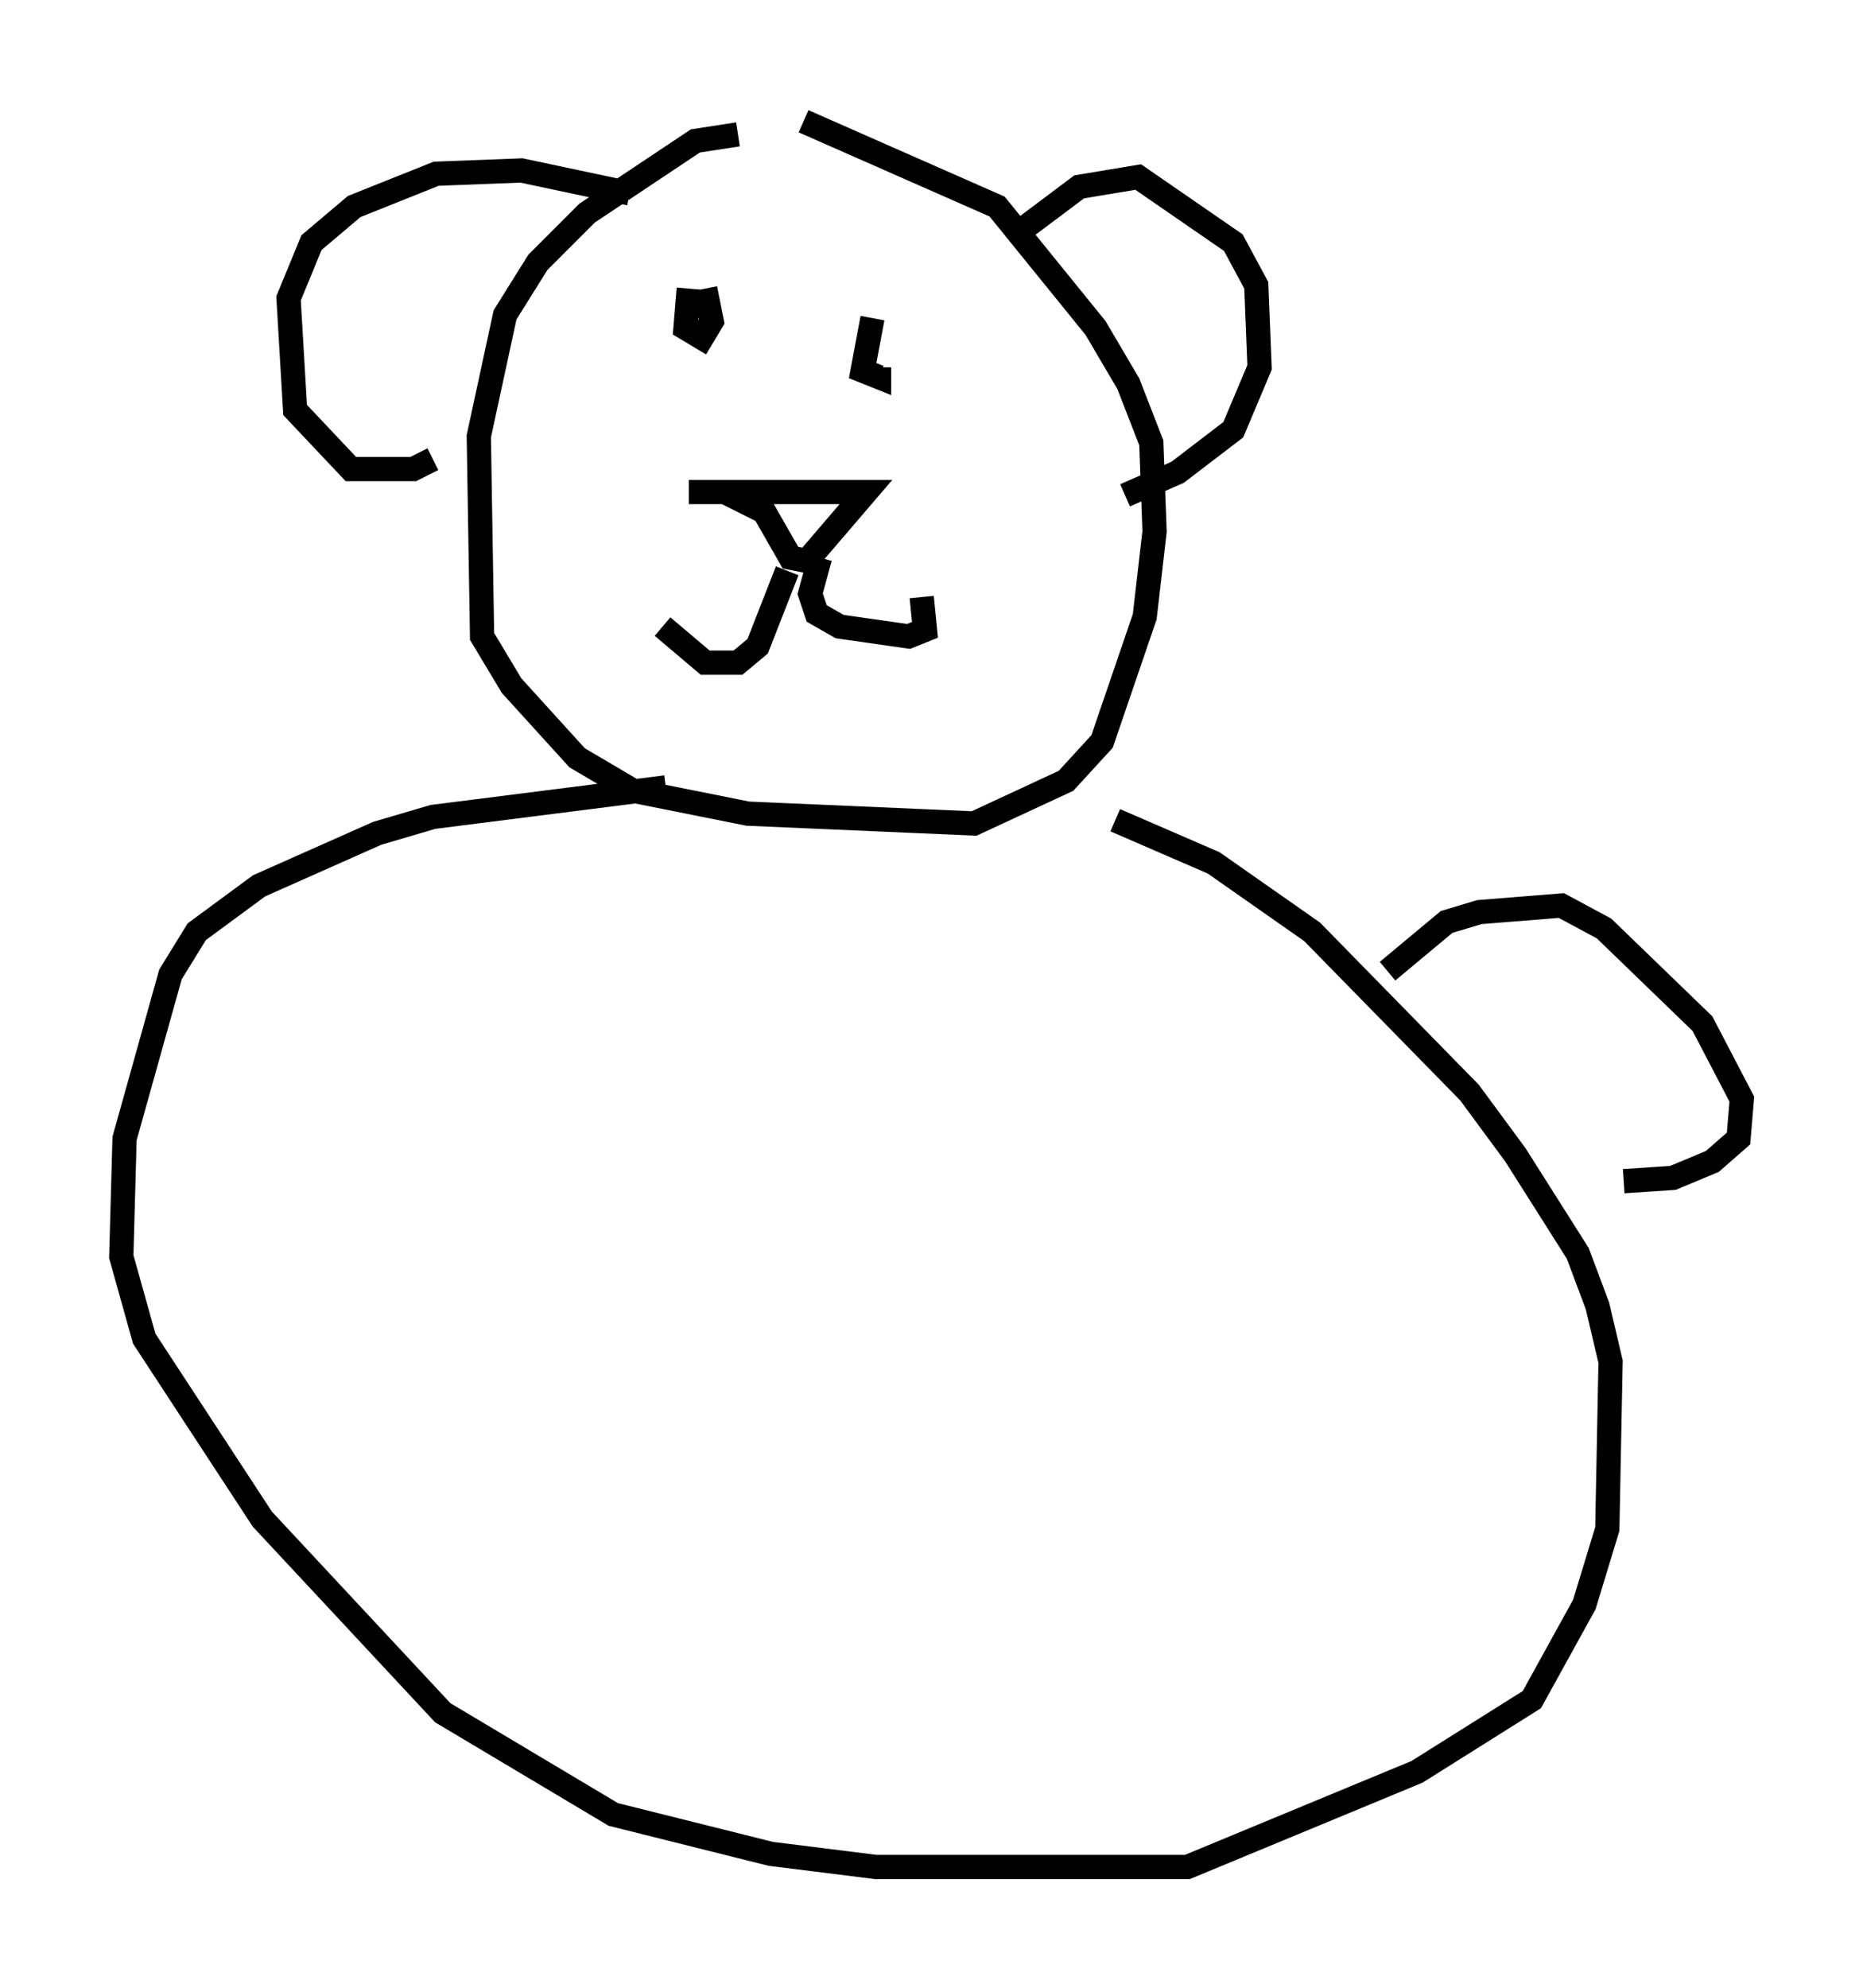 <?xml version="1.0" encoding="utf-8" ?>
<svg baseProfile="full" height="81.988" version="1.1" width="76.846" xmlns="http://www.w3.org/2000/svg" xmlns:ev="http://www.w3.org/2001/xml-events" xmlns:xlink="http://www.w3.org/1999/xlink"><defs /><rect fill="white" height="81.988" width="76.846" x="0" y="0" /><path d="M33.552, 6.218 m-3.112, -0.677 l-1.759, 0.271 -4.465, 2.977 l-2.03, 2.03 -1.353, 2.165 l-1.083, 5.007 0.135, 8.254 l1.218, 2.03 2.706, 2.977 l2.3, 1.353 4.736, 0.947 l9.337, 0.406 3.789, -1.759 l1.488, -1.624 1.759, -5.142 l0.406, -3.518 -0.135, -3.654 l-0.947, -2.436 -1.353, -2.3 l-4.059, -5.007 -7.984, -3.518 m9.202, 4.33 l2.165, -1.624 2.436, -0.406 l3.924, 2.706 0.947, 1.759 l0.135, 3.383 -1.083, 2.571 l-2.3, 1.759 -2.165, 0.947 m-20.433, -12.449 l-4.465, -0.947 -3.518, 0.135 l-3.383, 1.353 -1.759, 1.488 l-0.947, 2.3 0.271, 4.601 l2.3, 2.436 2.571, 0.0 l0.812, -0.406 m10.555, -7.036 l-0.135, 1.624 0.677, 0.406 l0.406, -0.677 -0.271, -1.353 m6.901, 1.218 l-0.406, 2.165 0.677, 0.271 l0.0, -0.406 m-7.848, 5.142 l7.307, 0.0 -2.436, 2.842 l-0.677, -0.135 -1.083, -1.894 l-1.624, -0.812 m3.924, 2.706 l-0.406, 1.488 0.271, 0.812 l0.947, 0.541 2.842, 0.406 l0.677, -0.271 -0.135, -1.353 m-5.548, -1.083 l-1.218, 3.112 -0.812, 0.677 l-1.353, 0.0 -1.759, -1.488 m0.135, 6.631 l-9.607, 1.218 -2.3, 0.677 l-4.871, 2.165 -2.571, 1.894 l-1.083, 1.759 -1.894, 6.766 l-0.135, 4.871 0.947, 3.383 l4.871, 7.442 7.442, 7.984 l7.036, 4.195 6.495, 1.624 l4.33, 0.541 12.855, 0.0 l9.472, -3.924 4.736, -2.977 l2.165, -3.924 0.947, -3.112 l0.135, -6.901 -0.541, -2.3 l-0.812, -2.165 -2.571, -4.059 l-1.894, -2.571 -6.495, -6.631 l-4.059, -2.842 -4.059, -1.759 m11.231, 6.225 l2.436, -2.03 1.353, -0.406 l3.383, -0.271 1.759, 0.947 l4.059, 3.924 1.624, 3.112 l-0.135, 1.624 -1.083, 0.947 l-1.624, 0.677 -2.03, 0.135 " fill="none" stroke="black" stroke-width="1" /></svg>